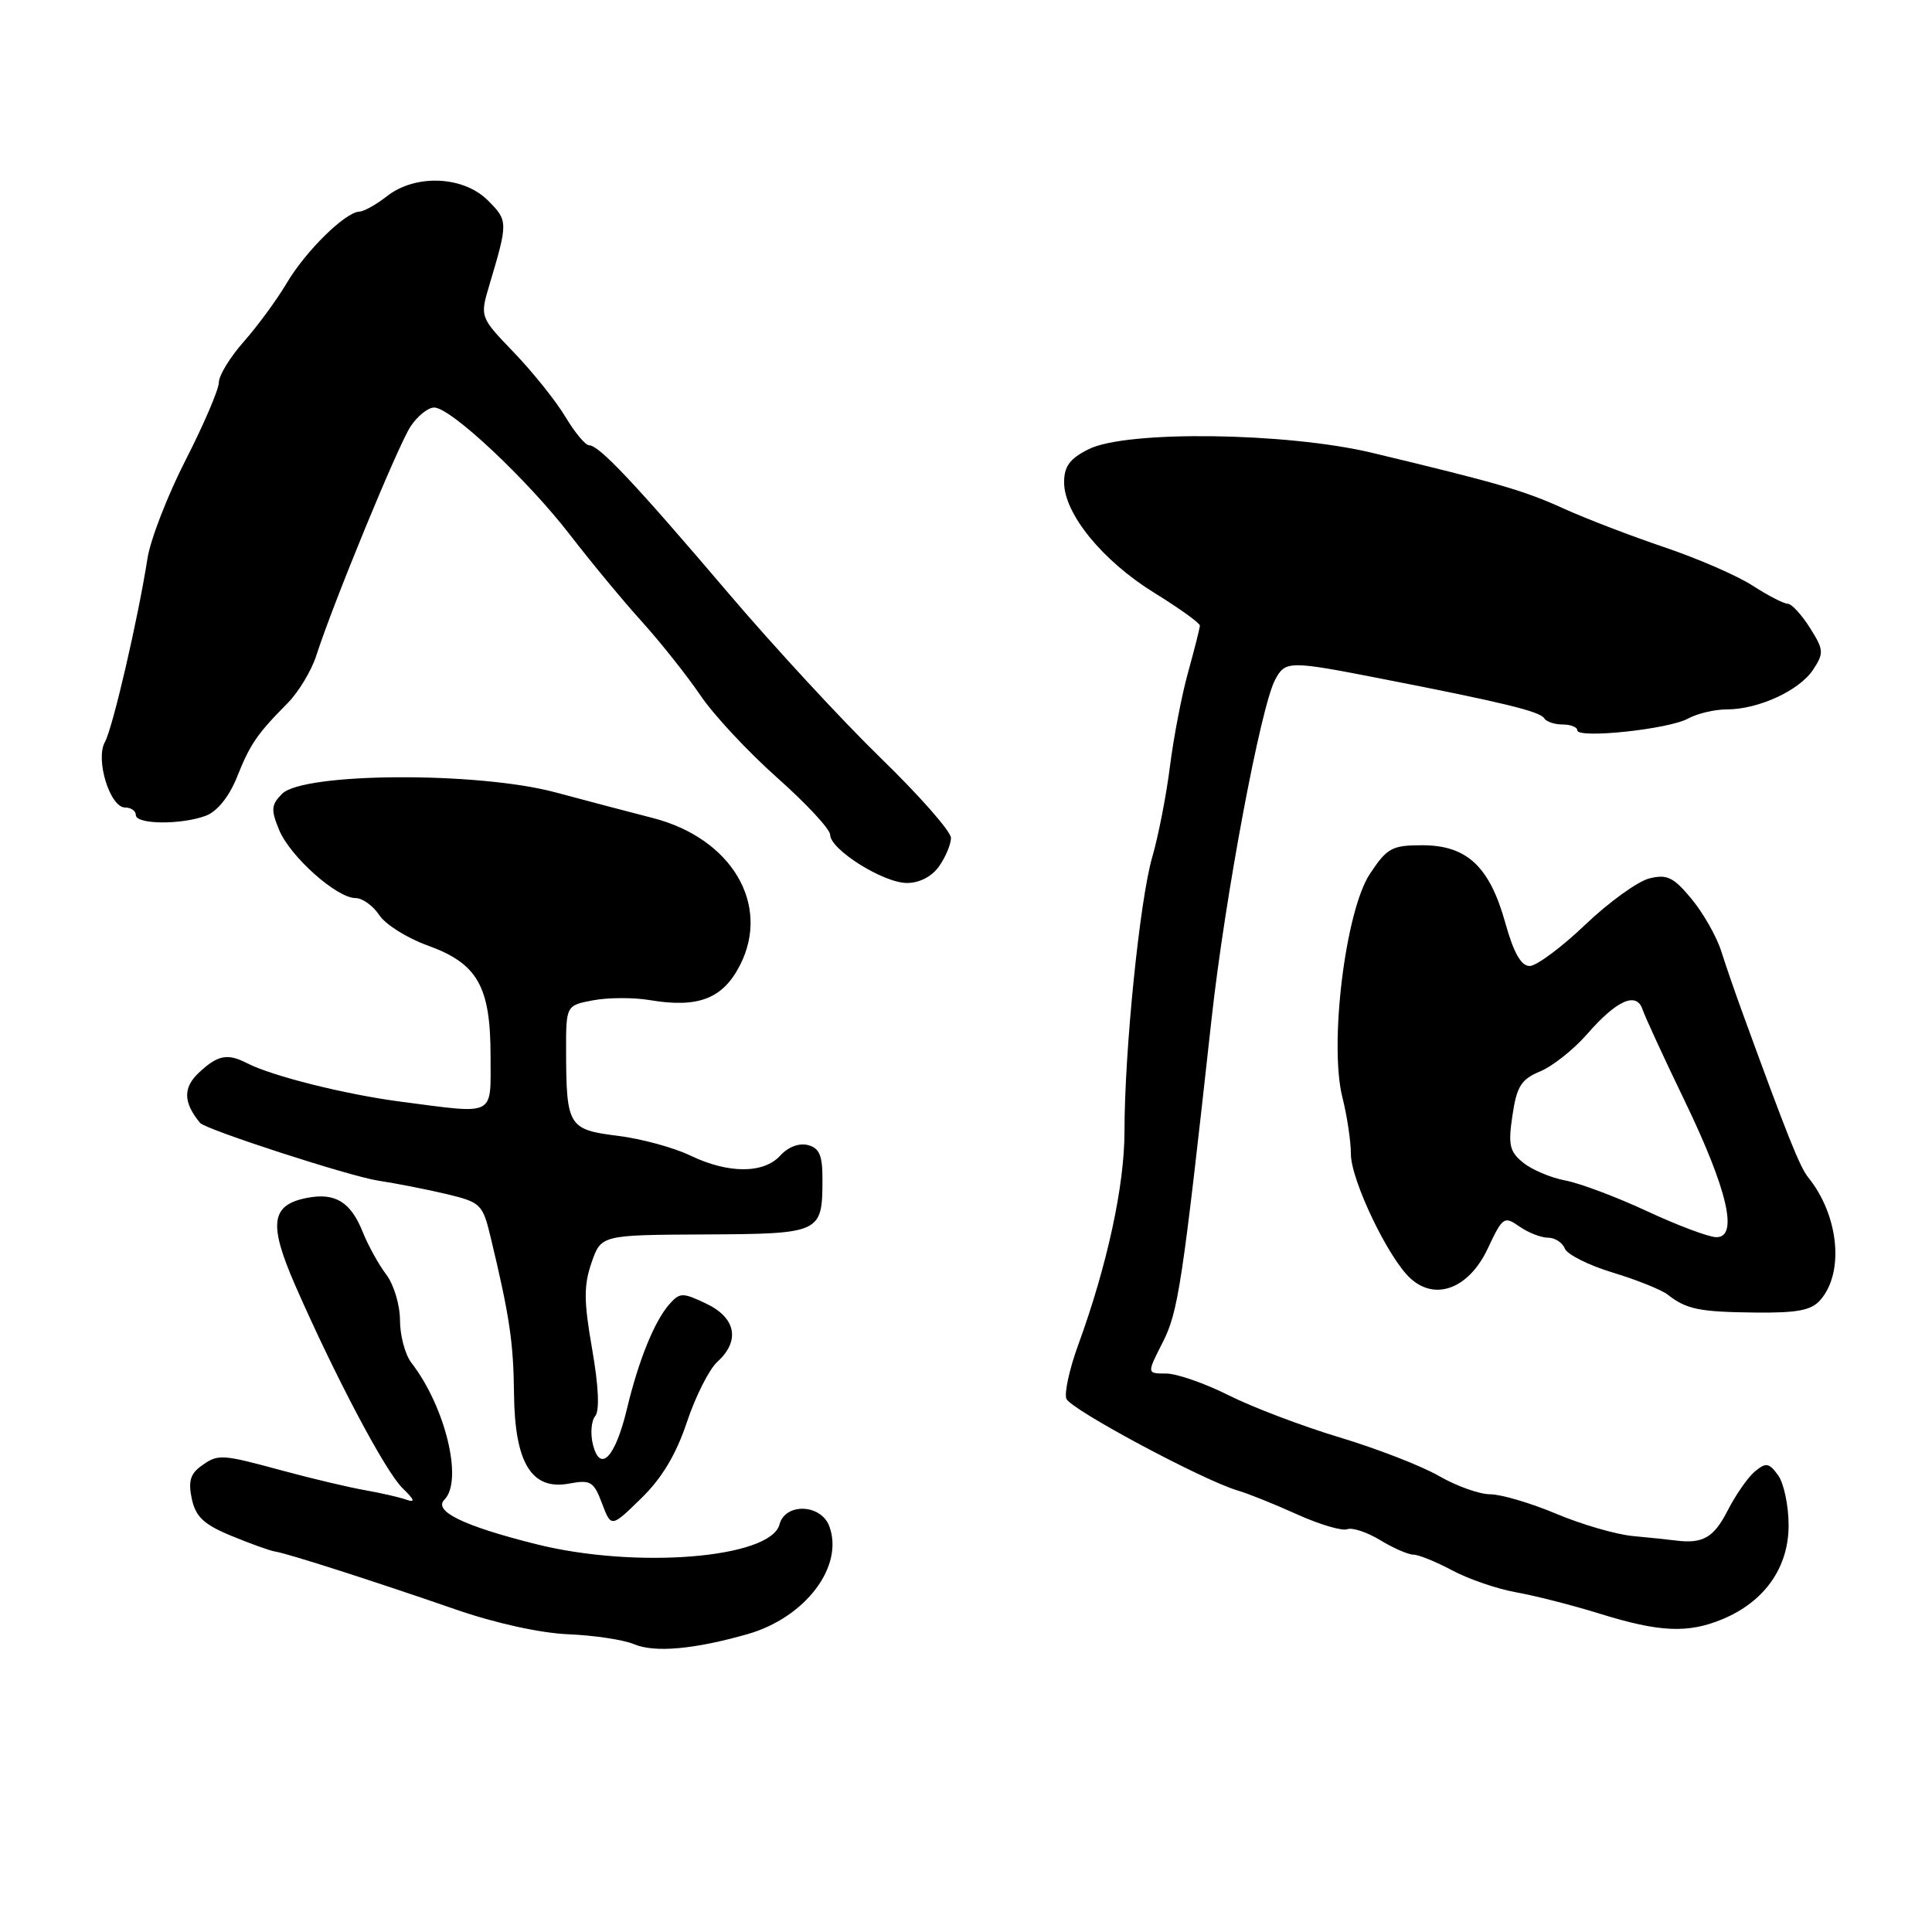 <?xml version="1.0" encoding="UTF-8" standalone="no"?>
<!DOCTYPE svg PUBLIC "-//W3C//DTD SVG 1.1//EN" "http://www.w3.org/Graphics/SVG/1.1/DTD/svg11.dtd" >
<svg xmlns="http://www.w3.org/2000/svg" xmlns:xlink="http://www.w3.org/1999/xlink" version="1.1" viewBox="0 0 256 256">
 <g >
 <path fill="currentColor"
d=" M 99.09 216.52 C 106.72 214.33 111.86 207.55 109.89 202.24 C 108.80 199.28 104.05 199.10 103.29 201.99 C 102.12 206.48 84.25 207.93 71.00 204.60 C 61.43 202.20 57.37 200.23 58.89 198.71 C 61.39 196.21 59.03 186.41 54.50 180.56 C 53.68 179.49 53.00 176.96 53.00 174.94 C 53.00 172.92 52.18 170.20 51.18 168.88 C 50.18 167.57 48.77 165.02 48.05 163.21 C 46.46 159.26 44.42 158.01 40.71 158.72 C 35.90 159.64 35.55 162.13 39.09 170.25 C 44.37 182.32 51.05 194.97 53.34 197.19 C 54.95 198.76 55.07 199.14 53.82 198.71 C 52.90 198.38 50.42 197.82 48.32 197.45 C 46.22 197.08 41.36 195.93 37.52 194.89 C 29.21 192.64 28.90 192.62 26.57 194.32 C 25.21 195.32 24.93 196.38 25.42 198.63 C 25.94 201.00 27.03 202.02 30.69 203.52 C 33.23 204.57 35.85 205.51 36.51 205.60 C 38.10 205.84 49.40 209.46 60.32 213.24 C 65.61 215.08 71.62 216.40 75.32 216.55 C 78.72 216.69 82.62 217.28 84.00 217.86 C 86.74 219.02 91.98 218.55 99.09 216.52 Z  M 228.26 214.54 C 233.83 212.21 237.00 207.71 237.00 202.11 C 237.00 199.51 236.37 196.53 235.61 195.48 C 234.40 193.82 234.00 193.76 232.54 194.97 C 231.61 195.74 229.98 198.08 228.91 200.18 C 227.08 203.76 225.62 204.59 222.00 204.12 C 221.18 204.01 218.66 203.75 216.42 203.54 C 214.17 203.34 209.57 202.00 206.20 200.58 C 202.82 199.16 198.89 198.00 197.46 198.00 C 196.03 198.00 192.98 196.91 190.68 195.58 C 188.38 194.25 182.45 191.95 177.50 190.46 C 172.55 188.97 165.93 186.46 162.78 184.87 C 159.63 183.29 155.91 182.00 154.51 182.00 C 151.96 182.00 151.96 182.00 154.04 177.92 C 156.12 173.85 156.65 170.34 160.54 135.00 C 162.32 118.86 167.04 93.67 168.96 90.07 C 170.32 87.53 170.75 87.52 183.34 89.99 C 199.12 93.07 204.05 94.27 204.61 95.17 C 204.89 95.63 205.99 96.00 207.06 96.00 C 208.13 96.00 209.00 96.35 209.00 96.77 C 209.00 97.91 221.14 96.63 223.68 95.21 C 224.89 94.55 227.19 94.00 228.81 94.00 C 233.01 94.00 238.45 91.49 240.26 88.72 C 241.70 86.53 241.66 86.09 239.81 83.17 C 238.71 81.43 237.39 80.00 236.88 80.00 C 236.37 80.00 234.28 78.92 232.23 77.60 C 230.18 76.27 224.90 73.98 220.50 72.50 C 216.10 71.01 210.11 68.71 207.20 67.39 C 201.94 65.00 198.54 64.01 181.81 60.00 C 170.48 57.29 149.25 57.01 144.25 59.52 C 141.75 60.77 141.00 61.79 141.00 63.92 C 141.00 68.07 146.10 74.32 152.93 78.54 C 156.27 80.60 158.99 82.56 158.99 82.89 C 158.98 83.23 158.29 85.97 157.45 89.00 C 156.60 92.03 155.52 97.65 155.03 101.50 C 154.55 105.35 153.49 110.78 152.68 113.56 C 151.02 119.28 149.00 139.24 149.00 149.94 C 149.00 157.11 146.70 167.72 142.86 178.23 C 141.71 181.38 141.01 184.58 141.30 185.34 C 141.84 186.75 159.39 196.14 164.00 197.50 C 165.38 197.90 168.93 199.33 171.89 200.67 C 174.86 202.01 177.84 202.89 178.51 202.63 C 179.19 202.37 181.16 203.03 182.89 204.08 C 184.63 205.14 186.61 206.00 187.29 206.00 C 187.97 206.00 190.28 206.94 192.42 208.08 C 194.56 209.23 198.38 210.54 200.90 210.99 C 203.43 211.44 208.43 212.72 212.00 213.83 C 219.92 216.29 223.68 216.45 228.26 214.54 Z  M 91.02 188.43 C 92.16 185.02 93.97 181.44 95.04 180.46 C 98.11 177.69 97.53 174.62 93.60 172.75 C 90.44 171.24 90.09 171.25 88.70 172.81 C 86.73 175.03 84.61 180.25 83.07 186.70 C 81.53 193.12 79.53 195.23 78.57 191.43 C 78.21 189.99 78.34 188.29 78.86 187.65 C 79.47 186.92 79.32 183.69 78.46 178.75 C 77.35 172.42 77.34 170.33 78.38 167.32 C 79.65 163.64 79.65 163.64 93.36 163.57 C 108.75 163.49 108.96 163.40 108.98 156.37 C 109.00 153.11 108.59 152.13 107.06 151.73 C 105.90 151.42 104.42 151.98 103.40 153.11 C 101.20 155.54 96.49 155.54 91.44 153.10 C 89.27 152.06 84.95 150.88 81.84 150.50 C 75.33 149.69 75.04 149.21 75.01 139.36 C 75.00 133.22 75.00 133.22 78.62 132.54 C 80.61 132.17 83.98 132.16 86.10 132.52 C 92.53 133.60 95.78 132.34 98.06 127.88 C 102.15 119.86 96.94 111.07 86.50 108.39 C 83.75 107.69 77.92 106.15 73.55 104.98 C 63.27 102.23 40.21 102.36 37.38 105.18 C 35.93 106.64 35.88 107.29 36.99 109.98 C 38.45 113.50 44.62 119.00 47.11 119.00 C 48.02 119.00 49.43 120.01 50.25 121.25 C 51.06 122.49 53.94 124.30 56.66 125.28 C 63.27 127.66 65.00 130.69 65.00 139.90 C 65.00 148.06 65.84 147.63 53.13 145.98 C 45.81 145.03 36.10 142.60 32.76 140.89 C 30.14 139.54 28.85 139.79 26.35 142.14 C 24.23 144.13 24.28 146.08 26.51 148.79 C 27.24 149.67 46.38 155.88 50.11 156.44 C 52.52 156.81 56.62 157.61 59.21 158.23 C 63.70 159.31 63.96 159.56 65.01 163.93 C 67.52 174.38 68.04 177.85 68.11 184.73 C 68.21 193.88 70.45 197.51 75.42 196.58 C 78.25 196.05 78.68 196.30 79.77 199.21 C 80.99 202.42 80.99 202.42 84.97 198.53 C 87.72 195.85 89.60 192.70 91.02 188.43 Z  M 241.21 172.25 C 244.41 168.59 243.65 161.02 239.59 156.00 C 238.49 154.65 236.78 150.37 231.00 134.50 C 229.99 131.75 228.67 127.92 228.06 126.00 C 227.45 124.08 225.68 120.97 224.13 119.10 C 221.74 116.22 220.89 115.81 218.53 116.40 C 217.00 116.79 213.17 119.55 210.03 122.55 C 206.89 125.55 203.58 128.00 202.69 128.00 C 201.55 128.00 200.56 126.24 199.45 122.25 C 197.37 114.80 194.36 112.00 188.46 112.00 C 184.44 112.00 183.80 112.35 181.52 115.79 C 178.27 120.70 176.10 138.37 177.88 145.43 C 178.50 147.88 179.00 151.25 179.00 152.91 C 179.00 156.37 183.98 166.77 186.91 169.41 C 190.24 172.43 194.66 170.71 197.14 165.43 C 199.11 161.24 199.31 161.10 201.33 162.52 C 202.49 163.33 204.20 164.00 205.12 164.00 C 206.03 164.00 207.03 164.64 207.34 165.43 C 207.64 166.22 210.50 167.65 213.69 168.62 C 216.89 169.59 220.18 170.91 221.00 171.56 C 223.46 173.49 225.15 173.84 232.60 173.92 C 238.17 173.98 240.02 173.63 241.21 172.25 Z  M 124.44 114.78 C 125.30 113.56 126.00 111.87 126.01 111.03 C 126.02 110.19 121.85 105.45 116.76 100.50 C 111.66 95.55 102.55 85.69 96.50 78.58 C 84.12 64.03 79.38 59.00 78.06 59.00 C 77.57 59.00 76.16 57.31 74.93 55.25 C 73.70 53.19 70.64 49.36 68.14 46.75 C 63.58 42.01 63.58 42.01 64.85 37.75 C 67.33 29.43 67.33 29.24 64.65 26.56 C 61.39 23.30 55.04 23.04 51.27 26.00 C 49.87 27.10 48.23 28.02 47.62 28.04 C 45.75 28.11 40.50 33.27 38.00 37.50 C 36.70 39.70 34.14 43.19 32.32 45.25 C 30.49 47.32 29.00 49.75 29.00 50.67 C 29.00 51.58 27.03 56.19 24.62 60.91 C 22.20 65.64 19.92 71.53 19.54 74.00 C 18.31 81.90 14.95 96.44 13.90 98.32 C 12.61 100.65 14.57 107.00 16.58 107.00 C 17.36 107.00 18.00 107.45 18.00 108.00 C 18.00 109.26 24.06 109.31 27.30 108.08 C 28.79 107.51 30.35 105.57 31.38 103.02 C 33.15 98.58 34.05 97.27 38.13 93.15 C 39.57 91.69 41.28 88.85 41.92 86.84 C 44.11 80.02 52.72 59.08 54.39 56.53 C 55.30 55.14 56.71 54.00 57.53 54.00 C 59.72 54.00 69.88 63.54 75.56 70.91 C 78.28 74.44 82.56 79.62 85.09 82.41 C 87.61 85.21 91.09 89.60 92.83 92.17 C 94.56 94.73 99.13 99.63 102.99 103.06 C 106.85 106.49 110.00 109.88 110.00 110.61 C 110.00 112.57 117.06 117.00 120.18 117.00 C 121.84 117.00 123.49 116.14 124.44 114.78 Z  M 218.20 160.47 C 214.18 158.60 209.33 156.78 207.41 156.42 C 205.50 156.06 202.98 155.00 201.83 154.06 C 200.02 152.60 199.82 151.71 200.41 147.78 C 200.98 143.93 201.57 143.01 204.09 141.96 C 205.73 141.28 208.52 139.06 210.29 137.04 C 214.22 132.52 216.85 131.35 217.65 133.77 C 217.97 134.72 220.47 140.16 223.22 145.85 C 228.94 157.70 230.40 164.04 227.38 163.93 C 226.35 163.90 222.21 162.34 218.20 160.47 Z "/>
</g>
</svg>